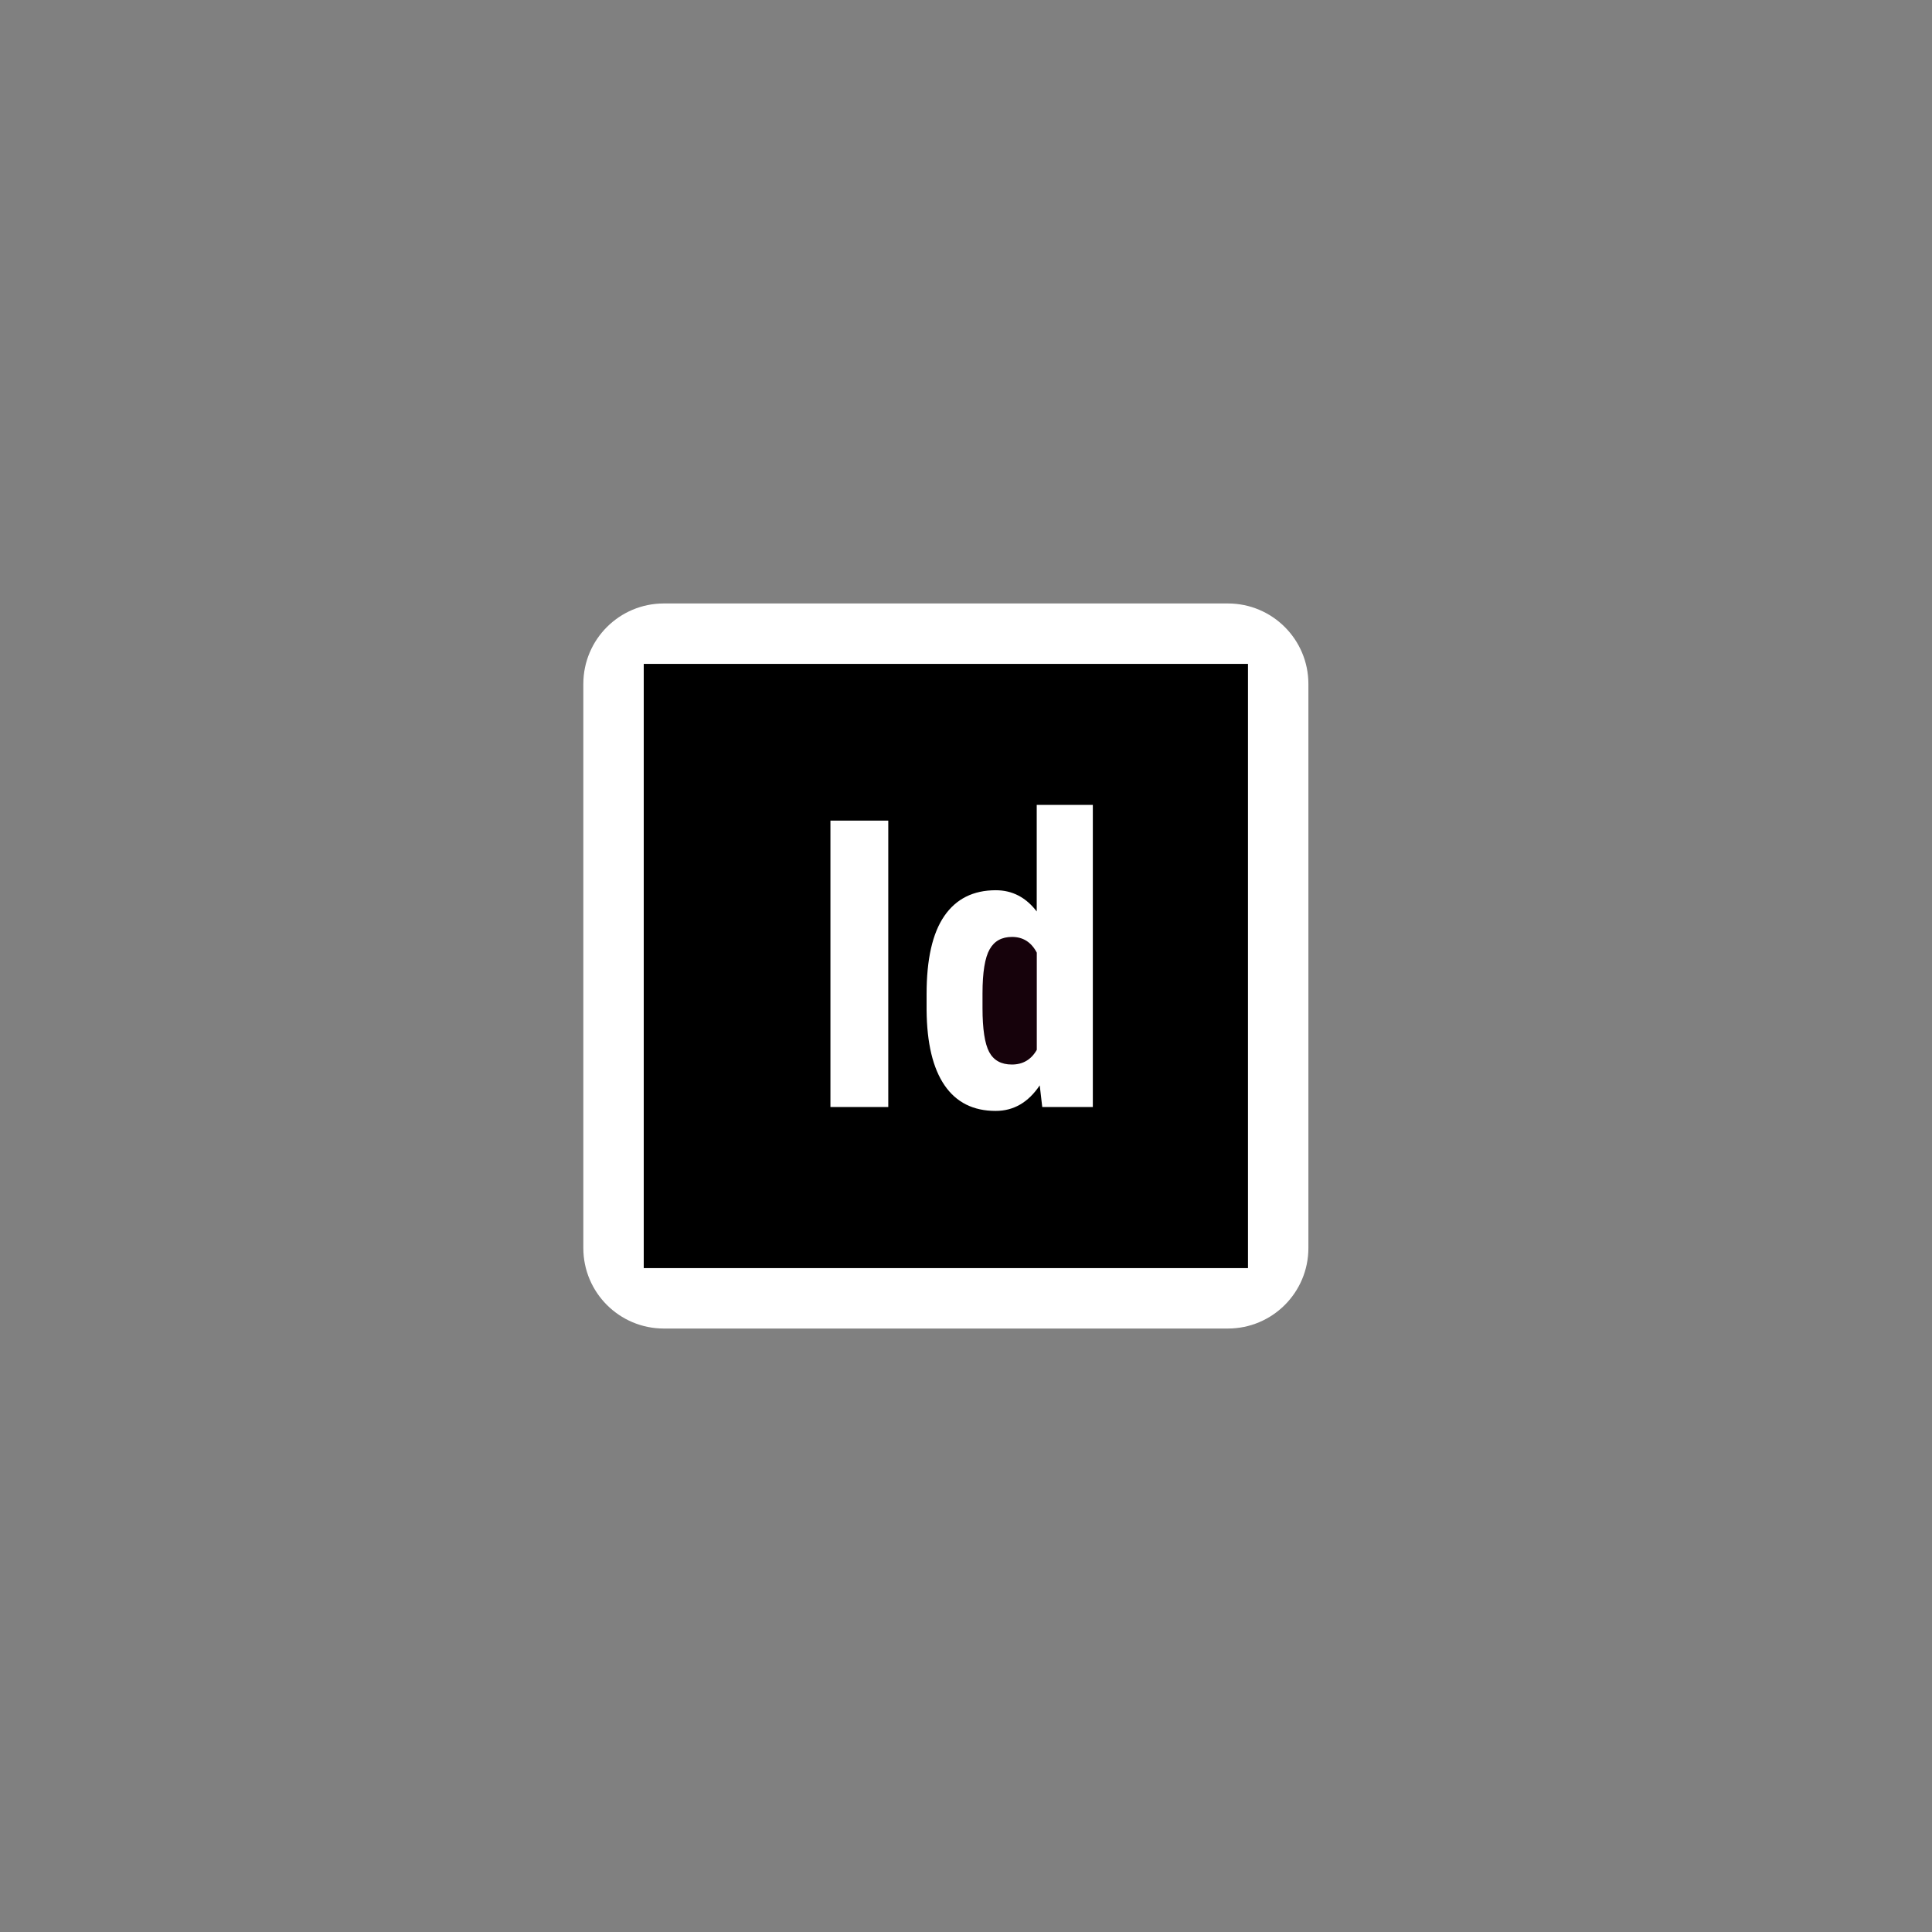 <svg width="125" height="125" viewBox="0 0 125 125" fill="none" xmlns="http://www.w3.org/2000/svg">
<rect x="0" y="0" width="125" height="125" fill="#808080" stroke="none"/>
<path d="M37.741 44.256C37.741 41.375 40.072 39.044 42.953 39.044H79.441C82.322 39.044 84.653 41.375 84.653 44.256V80.744C84.653 83.625 82.322 85.956 79.441 85.956H42.953C40.072 85.956 37.741 83.625 37.741 80.744V44.256Z" fill="white"/>
<path d="M65.477 60.619C64.815 60.619 64.331 60.884 64.031 61.418C63.726 61.953 63.568 62.904 63.568 64.269V65.226C63.568 66.58 63.715 67.532 64.001 68.066C64.291 68.606 64.779 68.875 65.467 68.875C66.179 68.875 66.719 68.56 67.08 67.924V61.637C66.724 60.955 66.189 60.619 65.477 60.619Z" fill="#16020B"/>
<path d="M41.65 42.953V82.047H80.744V42.953H41.65ZM57.471 71.622H53.729V53.093H57.471V71.622ZM70.706 71.622H67.433L67.27 70.222C66.531 71.327 65.58 71.876 64.419 71.876C62.973 71.876 61.874 71.327 61.115 70.222C60.357 69.117 59.97 67.499 59.95 65.361V64.317C59.95 62.062 60.331 60.377 61.095 59.268C61.859 58.153 62.973 57.598 64.429 57.598C65.493 57.598 66.374 58.056 67.076 58.972V52.075H70.706V71.622Z" fill="black"/>
</svg>
